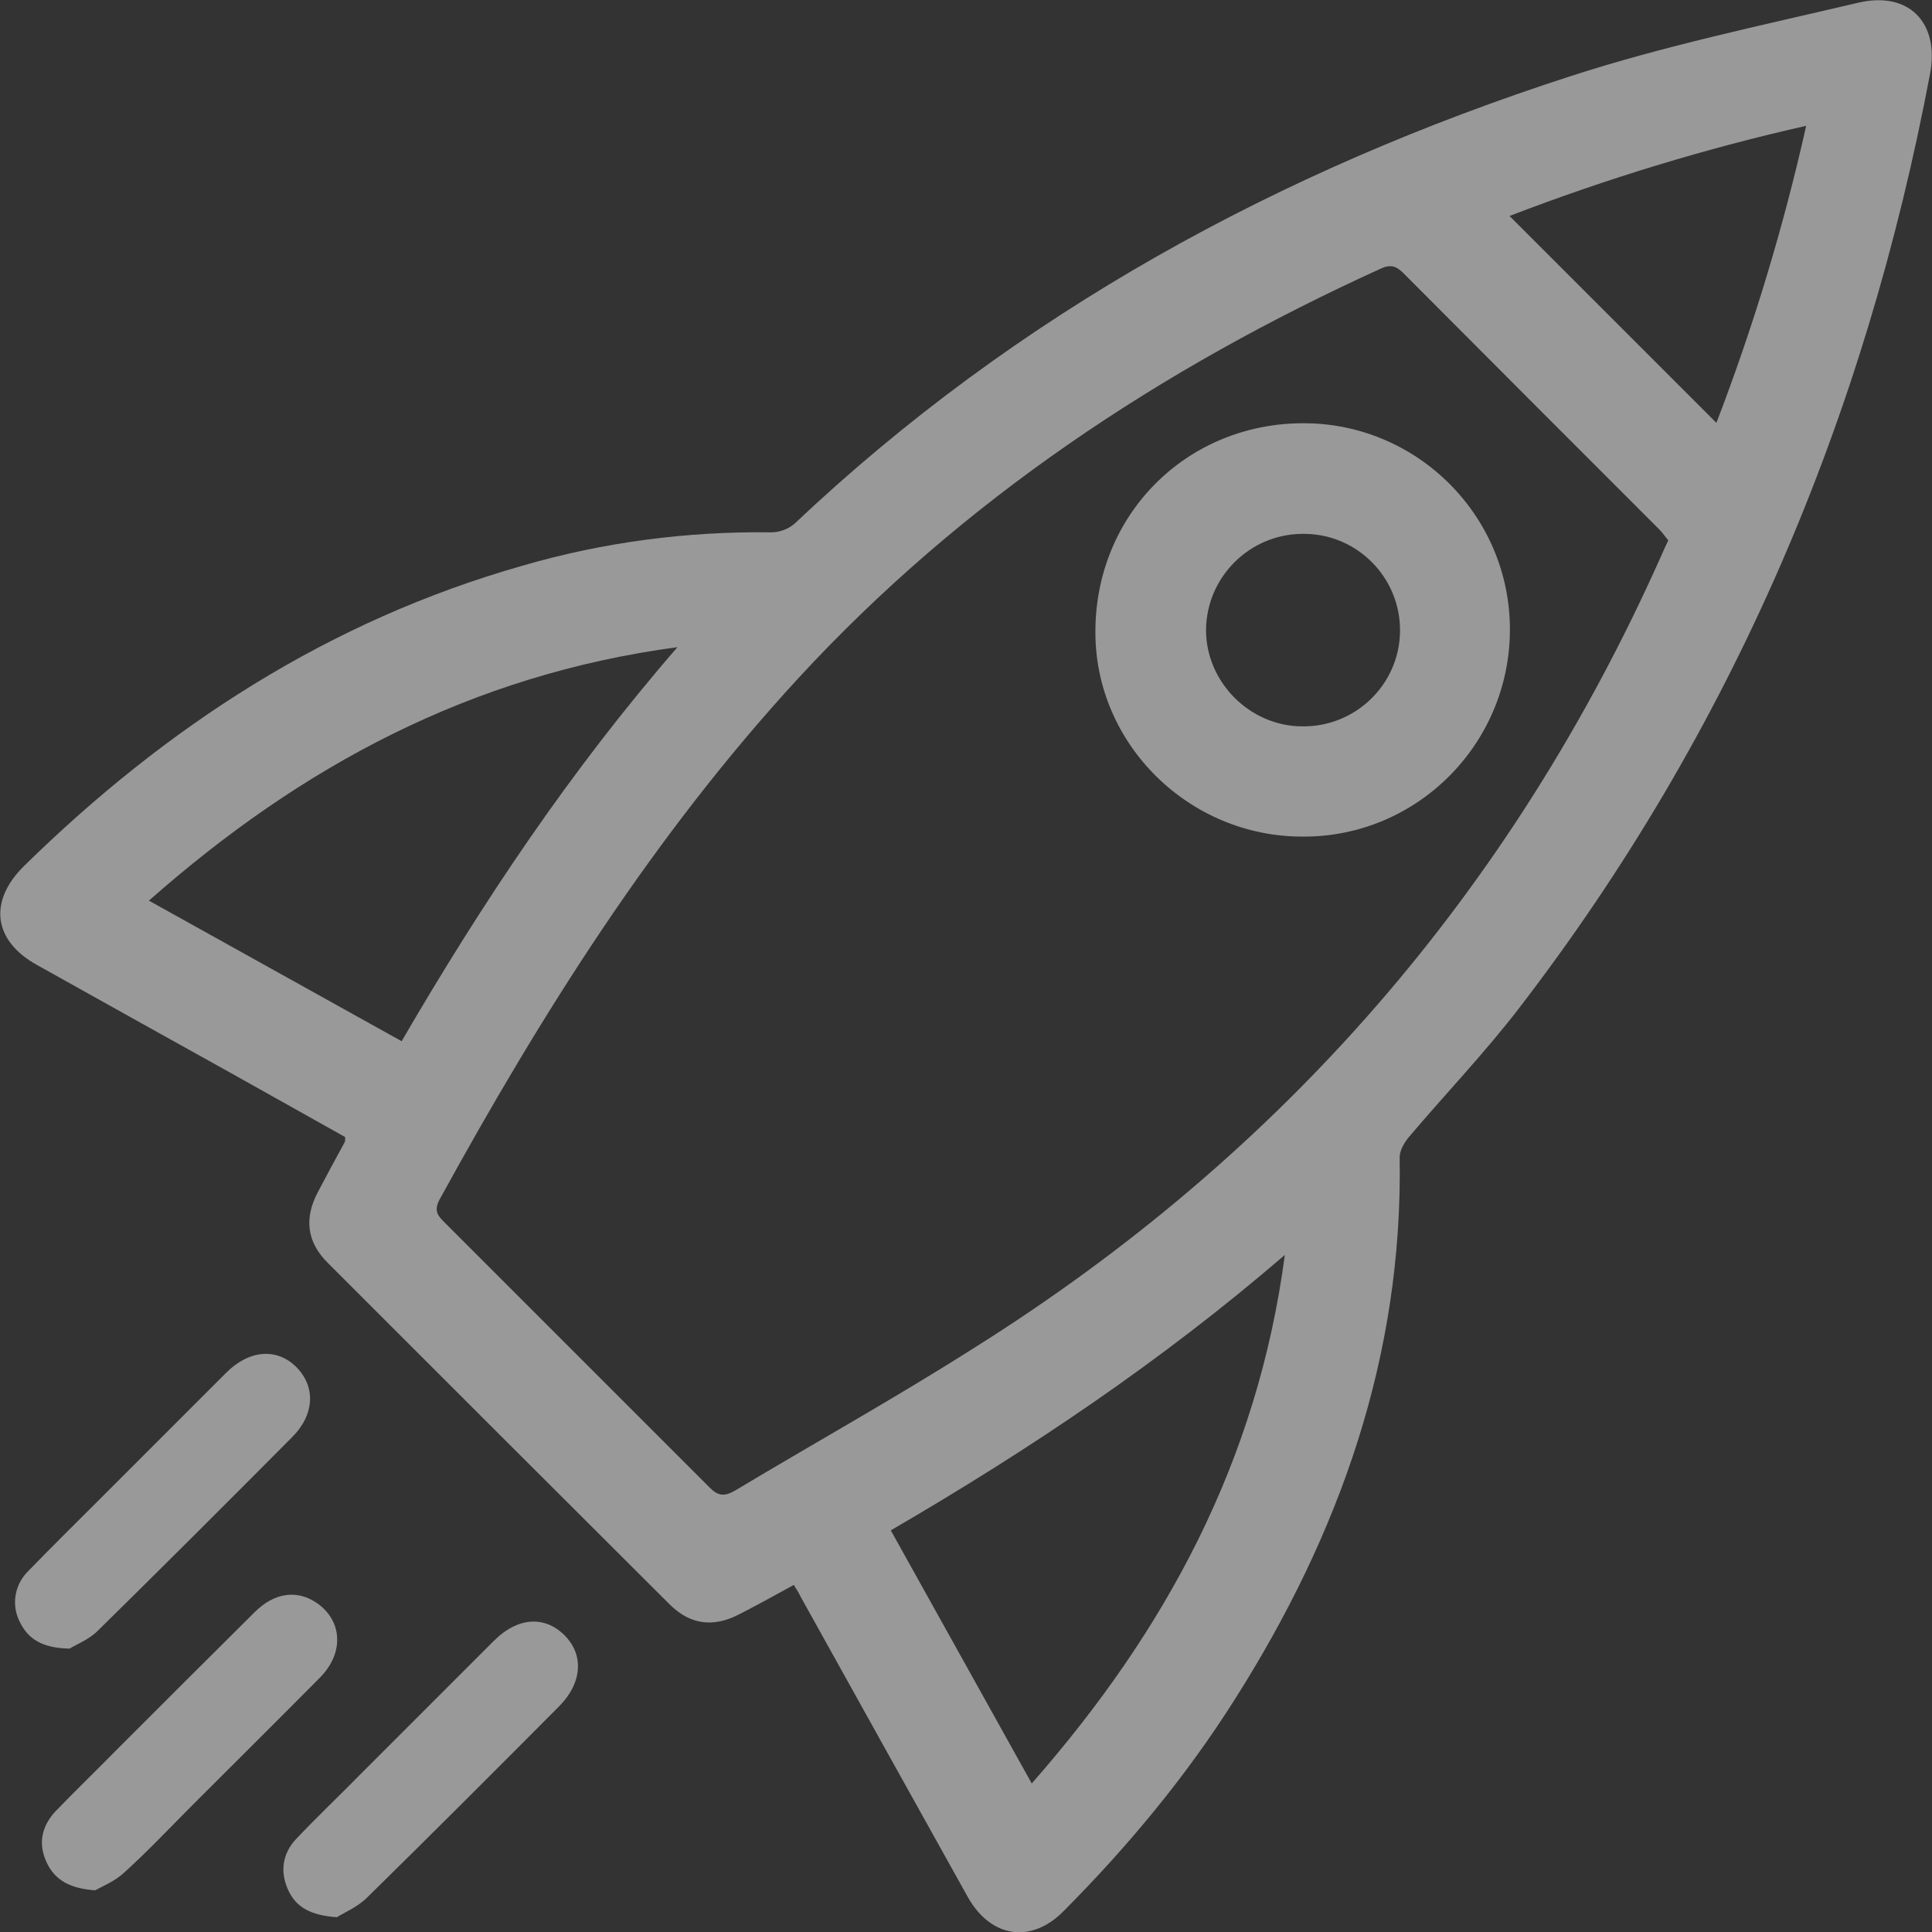 <?xml version="1.0" encoding="utf-8"?>
<!-- Generator: Adobe Illustrator 22.0.0, SVG Export Plug-In . SVG Version: 6.00 Build 0)  -->
<svg version="1.1" id="Calque_1" xmlns="http://www.w3.org/2000/svg" xmlns:xlink="http://www.w3.org/1999/xlink" x="0px" y="0px"
	 viewBox="0 0 509.9 509.9" style="enable-background:new 0 0 509.9 509.9;" xml:space="preserve">
<rect x="0" y="0" width="509.9" height="509.9" fill="#333333" stroke="none"/>
<style type="text/css">
	.st0{opacity:0.5;}
	.st1{fill:#FFFFFF;}
</style>
<title>quick_start</title>
<g id="Calque_2_1_" class="st0">
	<g id="Calque_1-2">
		<path class="st1" d="M209.5,418.3c-5.1,2.8-9.8,5.4-14.5,7.8c-6.8,3.5-12.9,2.7-18.3-2.7c-30.1-30-60.1-60-90.2-90.1
			c-5.5-5.5-6.3-11.7-2.6-18.7c2.3-4.4,4.7-8.8,7.1-13.2c0.1-0.3,0.1-0.6,0.1-1.3c-10.1-5.7-20.4-11.4-30.7-17.2
			c-16.9-9.4-33.8-18.8-50.6-28.2c-11.6-6.4-12.9-16.8-3.5-26.1c37.6-36.9,80.6-64.8,131.6-79.3c21.3-6.2,43.4-9.1,65.6-8.8
			c2.2,0,4.4-0.8,6.1-2.2C268.4,82.7,337.7,45,414.2,20.2c24.9-8.1,50.8-13.5,76.3-19.5c13.3-3.1,21.4,5.3,18.9,18.7
			c-17.1,90.6-52.1,173.4-108.5,246.7c-9,11.7-19.3,22.5-28.9,33.8c-1.3,1.5-2.6,3.7-2.6,5.5c0.9,52.4-15.8,99.4-43.5,143.1
			c-12.9,20.4-28.2,38.8-45.2,55.9c-8.5,8.6-19.1,7.1-25.2-3.6c-14.8-26.5-29.5-53-44.2-79.4C210.9,420.5,210.3,419.6,209.5,418.3z
			 M440.3,142.6c-0.8-0.9-1.5-2-2.4-2.9c-22.5-22.5-45-45-67.5-67.6c-1.9-1.9-3.4-2.4-6-1.2c-58,26.4-110.3,61-153.8,108.2
			c-38.1,41.4-67.7,88.5-94.6,137.5c-1.7,3.2-0.2,4.5,1.6,6.3c23.2,23.2,46.4,46.4,69.6,69.6c2.3,2.4,4,2.5,6.8,0.9
			c21-12.6,42.4-24.5,63-37.6C338.6,304.6,399,235,438.3,147C438.9,145.6,439.5,144.3,440.3,142.6z M235.1,403.9l37.2,66.8
			c35.4-40.3,59.6-85.1,66.8-139.5C306.5,359.3,271.7,382.6,235.1,403.9z M106,274.8c21.3-36.6,44.5-71.4,72.8-104
			c-54.5,7.3-99.3,31.4-139.5,66.9L106,274.8z M476.7,33.2c-26.6,6-52.8,14-78.3,23.8l54.6,54.6C462.8,86.1,470.7,59.9,476.7,33.2z"
			/>
		<path class="st1" d="M25.1,498.9c-6.8-0.5-10.7-2.8-12.8-7.4c-2.3-4.9-1.3-9.5,2.3-13.4c5.2-5.4,10.6-10.6,15.8-15.9
			c12.2-12.2,24.5-24.5,36.8-36.7c5.3-5.3,11.4-6,16.6-2.3c6.6,4.7,7,13.1,0.7,19.5C73.4,453.9,62.2,465,51,476.2
			c-6,6-11.8,12.2-18.1,17.9C30.4,496.5,26.9,497.9,25.1,498.9z"/>
		<path class="st1" d="M18.4,435.1c-7.2-0.1-11-2.5-13.2-7.1c-2.3-4.5-1.3-9.9,2.3-13.4c6-6.2,12.2-12.3,18.3-18.4
			c11.3-11.3,22.6-22.6,33.9-33.9c6.1-6.1,13.4-6.6,18.5-1.5s4.9,12.5-1.1,18.5c-17,17.1-34.1,34.2-51.3,51.1
			C23.4,432.8,19.9,434.1,18.4,435.1z"/>
		<path class="st1" d="M88.9,506c-6.9-0.5-10.8-2.6-12.9-7.3s-1.5-9.5,2.2-13.4c5.5-5.8,11.3-11.3,16.9-17
			c11.8-11.8,23.5-23.5,35.3-35.3c6.1-6.1,13.2-6.7,18.5-1.5s4.8,12.7-1.4,18.9c-16.8,16.9-33.6,33.7-50.6,50.4
			C94.4,503.3,90.8,504.8,88.9,506z"/>
		<path class="st1" d="M344,111.7c30.1,0,54.6,24.5,54.5,54.6s-24.5,54.6-54.6,54.5c-30,0.1-54.8-24.3-54.8-53.9
			C289,135.9,313.1,111.7,344,111.7z M343.5,140.9c-13.8,0.2-25,11.4-25.2,25.2c-0.1,13.9,11.6,25.6,25.4,25.6
			c14,0.2,25.6-11,25.8-25c0.2-14-11-25.6-25-25.8C344.1,140.9,343.8,140.9,343.5,140.9L343.5,140.9z"/>
	</g>
</g>
</svg>
